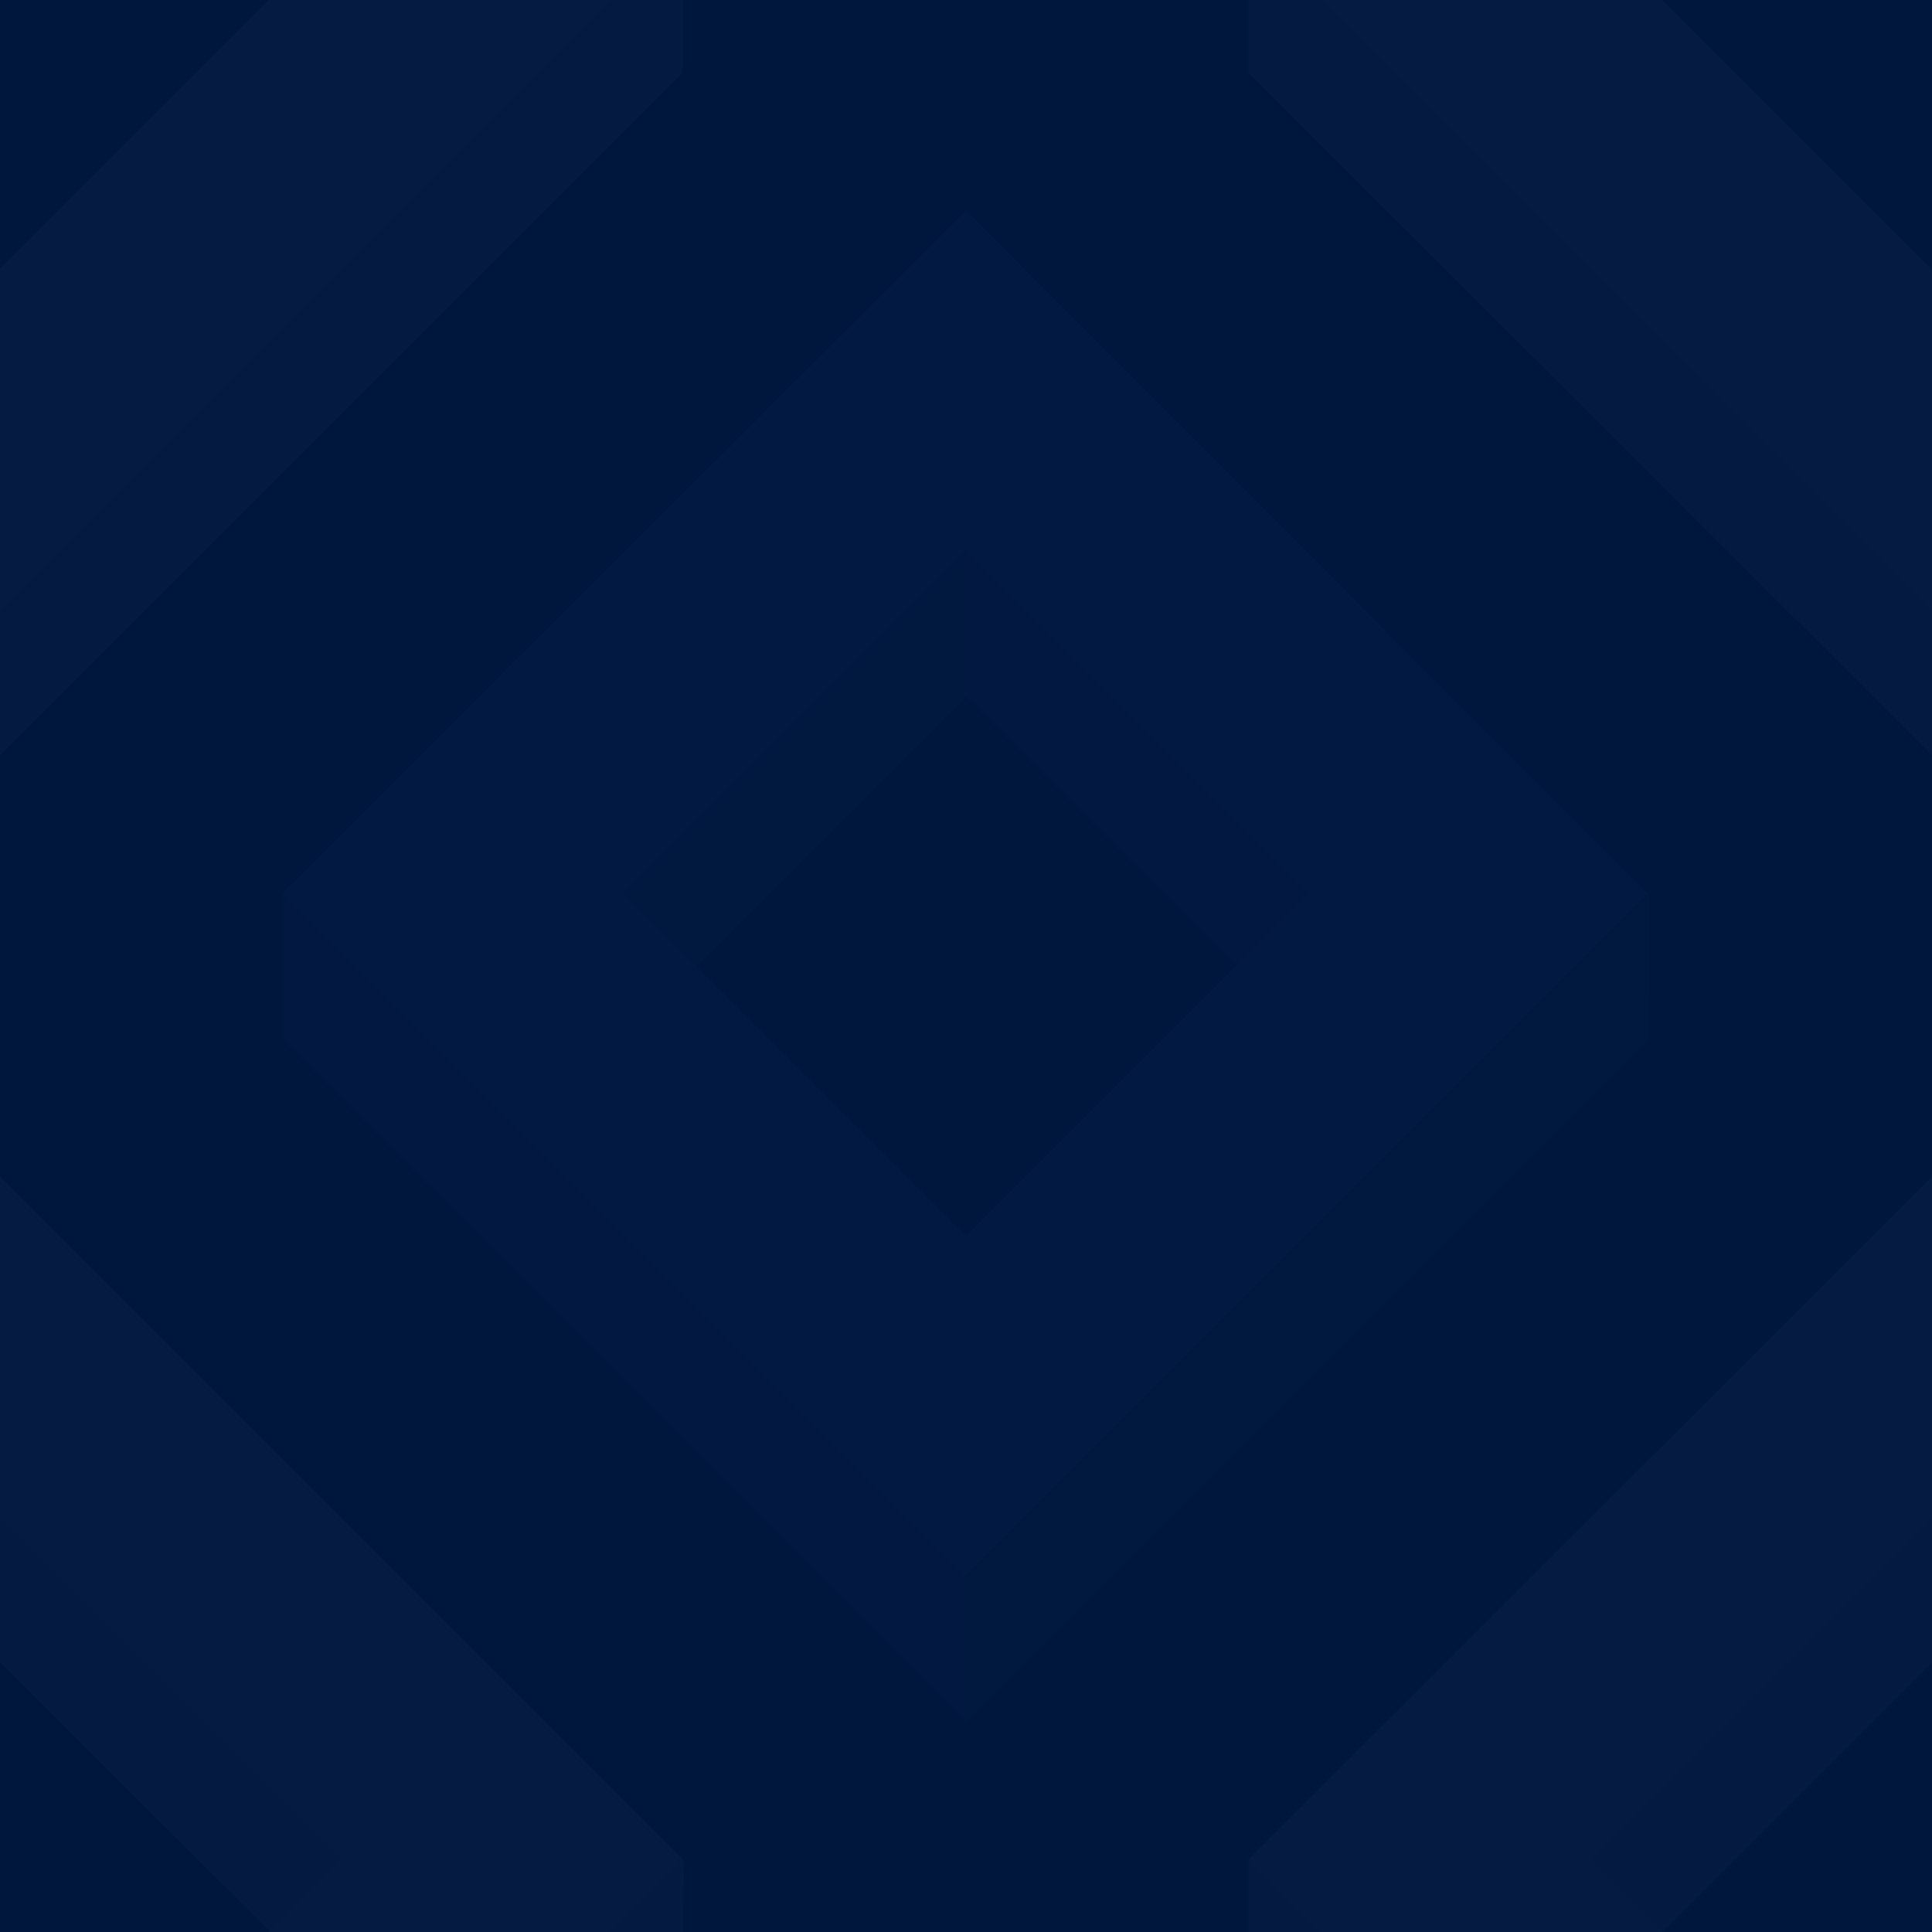 ﻿<svg xmlns='http://www.w3.org/2000/svg' width='242' height='242' viewBox='0 0 200 200'><rect fill='#00173d' width='200' height='200'/><g opacity='0.03'><polygon fill='#33418f' points='100 57.1 64 93.1 71.5 100.6 100 72.1'/><polygon fill='#3e4fad' points='100 57.1 100 72.1 128.6 100.6 136.1 93.1'/><polygon fill='#33418f' points='100 163.2 100 178.2 170.7 107.5 170.8 92.4'/><polygon fill='#3e4fad' points='100 163.2 29.2 92.5 29.2 107.5 100 178.2'/><path fill='#495dcc' d='M100 21.8L29.2 92.5l70.7 70.7l70.7-70.7L100 21.8z M100 127.9L64.6 92.5L100 57.1l35.4 35.4L100 127.9z'/><polygon fill='#8484b3' points='0 157.1 0 172.1 28.6 200.6 36.1 193.1'/><polygon fill='#a1a1d9' points='70.7 200 70.8 192.4 63.2 200'/><polygon fill='#bdbdff' points='27.8 200 63.2 200 70.7 192.5 0 121.8 0 157.2 35.3 192.5'/><polygon fill='#a1a1d9' points='200 157.1 164 193.1 171.5 200.6 200 172.1'/><polygon fill='#8484b3' points='136.7 200 129.2 192.5 129.2 200'/><polygon fill='#bdbdff' points='172.1 200 164.6 192.5 200 157.1 200 157.2 200 121.8 200 121.8 129.2 192.5 136.7 200'/><polygon fill='#8484b3' points='129.2 0 129.2 7.5 200 78.2 200 63.2 136.7 0'/><polygon fill='#bdbdff' points='200 27.8 200 27.9 172.1 0 136.7 0 200 63.2 200 63.2'/><polygon fill='#a1a1d9' points='63.2 0 0 63.2 0 78.2 70.7 7.5 70.7 0'/><polygon fill='#bdbdff' points='0 63.2 63.2 0 27.8 0 0 27.8'/></g></svg>